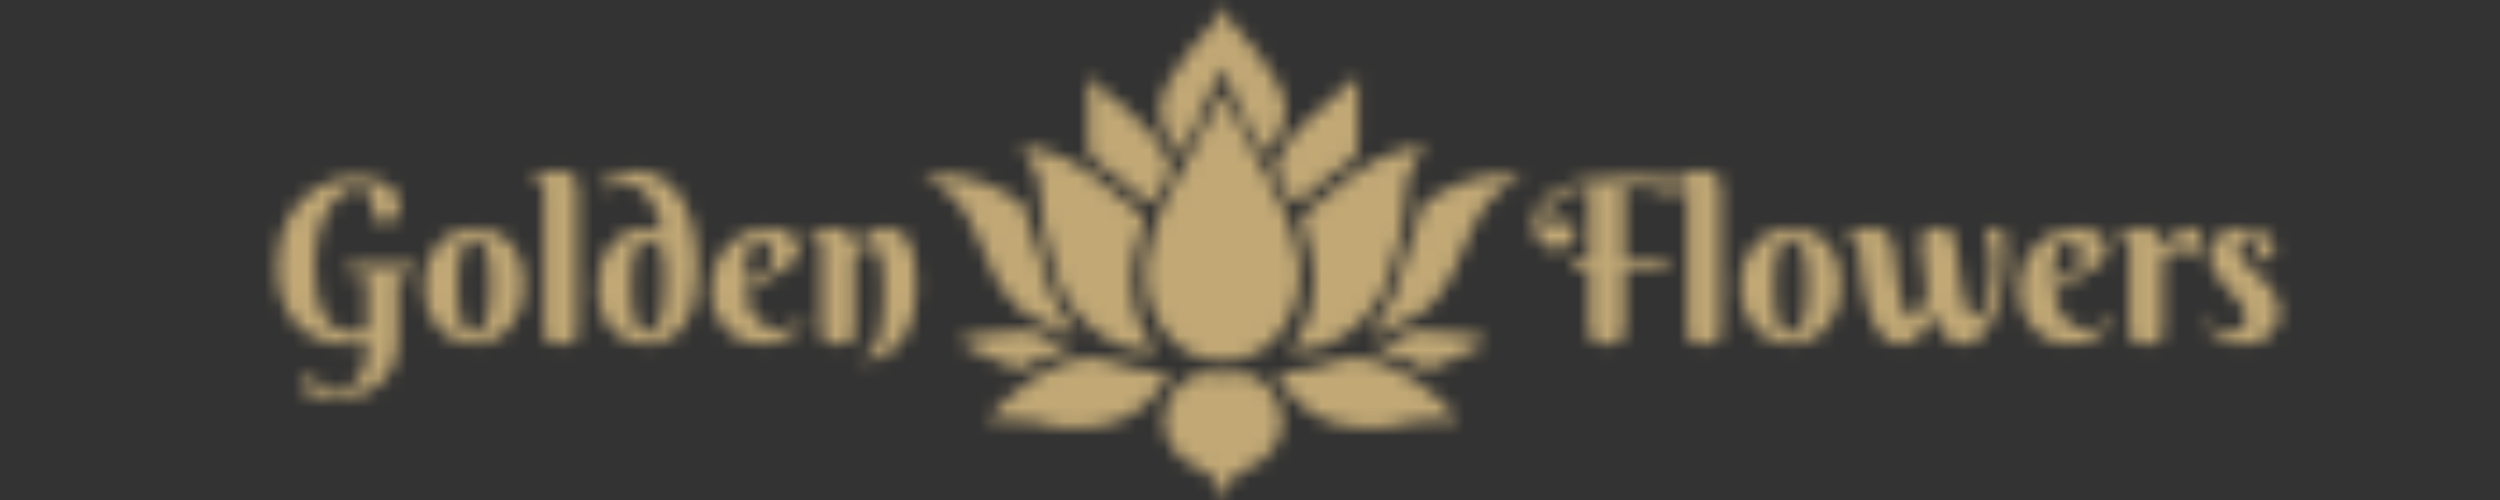 <svg width="175" height="35" viewBox="0 0 175 35" fill="none" xmlns="http://www.w3.org/2000/svg">
<rect x="0" y="0" width="175" height="35" fill="#333333" stroke="none"/>
<mask id="mask0_566_635" style="mask-type:alpha" maskUnits="userSpaceOnUse" x="19" y="0" width="141" height="36">
<path d="M92.532 24.25C93.289 23.992 93.975 23.578 94.603 23.077C95.788 22.147 96.66 20.974 97.16 19.543C97.488 18.613 97.717 17.654 97.959 16.696C98.216 15.709 98.316 14.693 98.374 13.663C98.402 13.176 98.488 12.704 98.588 12.232C98.688 11.803 99.759 10.2 99.759 10.2C99.759 10.2 98.117 10.3 96.217 11.273C95.617 11.631 95.032 12.017 94.46 12.403C93.875 12.818 91.947 14.349 91.59 14.721C91.133 15.208 91.047 15.194 91.261 15.852C91.49 16.538 91.704 17.254 91.832 17.969C92.061 19.228 92.032 20.487 91.732 21.732C91.261 23.349 90.476 24.221 90.219 24.651C90.176 24.736 91.975 24.436 92.532 24.25Z" fill="#FFD57F"/>
<path d="M93.275 25.337C92.818 25.48 92.39 25.681 91.918 25.767C91.204 25.91 90.462 25.995 89.748 26.11C89.448 26.153 89.376 26.282 89.547 26.539C89.719 26.797 89.905 27.054 90.076 27.312C90.376 27.712 91.647 28.886 91.99 29.043C92.475 29.272 92.975 29.501 93.504 29.658C93.989 29.801 94.489 29.873 94.989 29.916C95.532 29.973 96.089 29.987 96.646 29.959C97.031 29.944 97.403 29.844 97.774 29.773C98.202 29.687 98.617 29.544 99.045 29.472C99.716 29.343 102.059 29.444 102.059 29.444C102.059 29.444 100.345 26.811 96.56 25.337C94.66 24.779 93.489 25.28 93.275 25.337Z" fill="#FFD57F"/>
<path d="M99.588 14.321C101.002 13.234 102.601 12.547 104.358 12.275C105.044 12.175 106.643 12.118 106.7 12.161C106.5 12.247 105.358 12.69 103.93 14.464C103.487 15.037 103.215 15.695 102.916 16.339C101.93 18.456 101.602 19.944 99.931 21.59C99.388 22.119 95.874 23.607 95.874 23.607C95.874 23.607 97.517 20.988 97.603 20.617" fill="#FFD57F"/>
<path d="M95.046 5.294C94.289 6.267 92.504 7.168 90.347 9.643C90.147 9.901 89.976 10.187 89.833 10.473C89.633 10.845 89.448 11.232 89.291 11.632C89.248 11.747 89.248 11.933 89.319 12.047C89.619 12.648 89.948 13.235 90.276 13.821C90.447 14.107 90.747 14.179 91.019 14.021C91.147 13.936 91.276 13.835 91.404 13.735C91.904 13.32 92.39 12.877 92.904 12.476C93.404 12.09 93.932 11.718 94.446 11.346C94.732 11.131 94.975 10.902 95.003 10.516C95.018 10.23 95.046 9.944 95.046 9.672C95.046 8.799 94.96 6.038 95.046 5.294Z" fill="#FFD57F"/>
<path d="M98.217 23.479C97.588 23.822 96.96 24.18 96.317 24.537C96.403 24.566 98.716 25.024 99.759 25.811C99.845 25.868 100.002 25.882 100.088 25.854L100.645 25.553C100.916 25.424 101.216 25.324 101.487 25.21C102.03 24.966 102.573 24.738 103.101 24.48C103.358 24.351 103.601 24.18 103.829 24.022C103.972 23.922 103.944 23.779 103.801 23.693C103.729 23.65 103.629 23.607 103.544 23.593C103.13 23.521 102.701 23.421 102.273 23.378C101.33 23.278 100.402 23.192 99.459 23.135C99.216 23.121 98.959 23.221 98.716 23.278C98.545 23.321 98.388 23.407 98.217 23.479Z" fill="#FFD57F"/>
<path d="M80.993 24.679C80.75 24.264 79.95 23.391 79.479 21.76C79.179 20.515 79.15 19.256 79.379 17.997C79.507 17.282 79.721 16.581 79.95 15.88C80.164 15.207 80.079 15.222 79.621 14.75C79.264 14.378 77.336 12.832 76.751 12.432C76.18 12.031 75.594 11.659 74.994 11.302C73.08 10.329 71.452 10.229 71.452 10.229C71.452 10.229 72.538 11.817 72.623 12.26C72.723 12.732 72.809 13.204 72.838 13.691C72.895 14.707 72.995 15.723 73.252 16.724C73.509 17.683 73.737 18.641 74.052 19.571C74.551 20.988 75.422 22.161 76.608 23.105C77.236 23.606 77.922 24.021 78.679 24.278C79.222 24.436 81.021 24.736 80.993 24.679Z" fill="#FFD57F"/>
<path d="M74.651 25.337C70.867 26.811 69.153 29.444 69.153 29.444C69.153 29.444 71.495 29.343 72.166 29.472C72.595 29.558 73.009 29.687 73.438 29.773C73.809 29.858 74.195 29.944 74.566 29.959C75.109 29.987 75.665 29.973 76.222 29.916C76.722 29.873 77.222 29.787 77.708 29.658C78.222 29.501 78.722 29.272 79.222 29.043C79.564 28.886 80.836 27.712 81.135 27.312C81.321 27.054 81.507 26.811 81.664 26.539C81.821 26.282 81.764 26.153 81.464 26.11C80.736 25.995 80.007 25.91 79.293 25.767C78.836 25.666 78.393 25.466 77.936 25.337C77.722 25.28 76.537 24.779 74.651 25.337Z" fill="#FFD57F"/>
<path d="M71.624 14.321C70.21 13.234 68.61 12.547 66.853 12.275C66.168 12.175 64.568 12.118 64.511 12.161C64.711 12.247 65.854 12.69 67.282 14.464C67.725 15.037 67.996 15.695 68.296 16.339C69.281 18.456 69.61 19.944 71.281 21.59C71.823 22.119 75.337 23.607 75.337 23.607C75.337 23.607 73.709 20.988 73.609 20.617" fill="#FFD57F"/>
<path d="M76.165 9.686C76.165 9.972 76.194 10.258 76.208 10.53C76.237 10.916 76.48 11.145 76.765 11.36C77.279 11.732 77.808 12.089 78.308 12.49C78.822 12.89 79.307 13.334 79.807 13.749C79.936 13.849 80.05 13.949 80.193 14.035C80.464 14.207 80.764 14.121 80.936 13.835C81.264 13.248 81.592 12.662 81.892 12.061C81.95 11.946 81.964 11.76 81.921 11.646C81.764 11.245 81.578 10.859 81.378 10.487C81.221 10.201 81.05 9.915 80.864 9.657C78.707 7.182 76.922 6.281 76.165 5.308C76.251 6.037 76.165 8.799 76.165 9.686Z" fill="#FFD57F"/>
<path d="M72.98 23.479C73.609 23.822 74.237 24.18 74.88 24.537C74.794 24.566 72.48 25.024 71.438 25.811C71.352 25.868 71.195 25.882 71.109 25.854L70.552 25.553C70.281 25.424 69.981 25.324 69.71 25.21C69.167 24.966 68.624 24.738 68.096 24.48C67.839 24.351 67.596 24.18 67.368 24.022C67.225 23.922 67.253 23.779 67.396 23.693C67.468 23.65 67.567 23.607 67.653 23.593C68.067 23.521 68.496 23.421 68.924 23.378C69.867 23.278 70.795 23.192 71.738 23.135C71.981 23.121 72.238 23.221 72.48 23.278C72.666 23.321 72.823 23.407 72.98 23.479Z" fill="#FFD57F"/>
<path d="M85.605 25.253C85.291 25.253 84.891 25.224 84.577 25.167C83.549 24.995 82.663 24.523 81.963 23.75C81.392 23.121 80.978 22.406 80.664 21.619C80.264 20.603 80.092 19.544 80.249 18.457C80.35 17.813 80.492 17.155 80.664 16.525C80.992 15.366 81.406 14.222 82.02 13.192C82.52 12.362 85.562 6.61 85.591 6.567C85.605 6.61 88.662 12.362 89.162 13.192C89.776 14.236 90.204 15.366 90.518 16.525C90.69 17.155 90.847 17.799 90.932 18.457C91.09 19.544 90.918 20.603 90.518 21.619C90.204 22.406 89.79 23.121 89.219 23.75C88.519 24.537 87.633 25.01 86.605 25.167C86.305 25.224 85.919 25.253 85.605 25.253Z" fill="#FFD57F"/>
<path d="M82.82 10.616C82.349 10.702 81.221 9.285 81.207 7.669C81.192 5.351 84.906 1.731 85.234 1.259C85.606 0.701 85.62 0 85.62 0C85.62 0 85.591 0.701 85.963 1.259C86.291 1.746 90.004 5.351 89.99 7.669C89.976 9.271 88.847 10.688 88.376 10.616C88.276 10.502 86.248 6.882 85.591 4.736C85.606 4.736 82.921 10.502 82.82 10.616Z" fill="#FFD57F"/>
<path d="M85.605 26.21C85.22 26.21 84.763 26.182 84.391 26.11C84.291 26.096 84.177 26.082 84.077 26.11C83.02 26.425 82.235 27.083 81.792 28.099C81.106 29.673 81.592 31.104 82.806 32.148C83.006 32.32 83.763 32.749 83.92 32.806C84.391 32.978 84.777 33.264 85.105 33.65C85.234 33.808 85.605 34.995 85.62 35.01C85.634 35.01 85.991 33.822 86.134 33.65C86.448 33.264 86.833 32.978 87.319 32.806C87.476 32.749 88.233 32.32 88.433 32.148C89.647 31.118 90.133 29.673 89.447 28.099C89.004 27.083 88.219 26.425 87.162 26.11C87.062 26.082 86.948 26.082 86.848 26.11C86.448 26.182 85.977 26.21 85.605 26.21Z" fill="#FFD57F"/>
<path d="M28.931 19.215H27.846V23.757C27.846 24.458 27.731 25.07 27.5 25.59C27.269 26.117 26.945 26.552 26.528 26.898C26.116 27.249 25.626 27.509 25.059 27.68C24.491 27.855 23.873 27.943 23.205 27.943C22.949 27.943 22.703 27.919 22.467 27.873C22.231 27.832 22.022 27.772 21.841 27.695C21.661 27.618 21.515 27.525 21.404 27.416C21.299 27.313 21.246 27.197 21.246 27.068C21.246 26.975 21.259 26.88 21.284 26.782C21.309 26.689 21.347 26.604 21.397 26.527C21.447 26.449 21.507 26.385 21.578 26.333C21.653 26.287 21.736 26.264 21.826 26.264C21.887 26.264 21.937 26.292 21.977 26.349C22.017 26.405 22.06 26.475 22.105 26.558C22.15 26.64 22.203 26.73 22.263 26.828C22.324 26.932 22.399 27.024 22.489 27.107C22.58 27.189 22.69 27.259 22.821 27.316C22.951 27.373 23.115 27.401 23.311 27.401C23.697 27.401 24.039 27.329 24.335 27.184C24.632 27.04 24.878 26.836 25.074 26.573C25.275 26.315 25.425 26.003 25.526 25.637C25.631 25.276 25.684 24.876 25.684 24.438V23.966C25.473 24.012 25.26 24.046 25.044 24.066C24.833 24.092 24.594 24.105 24.328 24.105C23.645 24.105 23.004 23.999 22.407 23.788C21.809 23.571 21.286 23.238 20.839 22.79C20.397 22.341 20.048 21.768 19.792 21.072C19.536 20.376 19.408 19.545 19.408 18.581C19.408 17.91 19.478 17.291 19.619 16.724C19.759 16.157 19.955 15.646 20.206 15.192C20.458 14.733 20.754 14.331 21.096 13.985C21.442 13.639 21.816 13.351 22.218 13.119C22.625 12.886 23.052 12.711 23.499 12.592C23.951 12.474 24.408 12.415 24.87 12.415C25.307 12.415 25.714 12.458 26.091 12.546C26.468 12.629 26.794 12.752 27.07 12.917C27.352 13.077 27.573 13.278 27.733 13.521C27.894 13.758 27.974 14.029 27.974 14.333C27.974 14.473 27.949 14.62 27.899 14.774C27.854 14.924 27.786 15.063 27.696 15.192C27.605 15.316 27.49 15.419 27.349 15.502C27.214 15.579 27.055 15.618 26.875 15.618C26.659 15.618 26.498 15.556 26.392 15.432C26.292 15.303 26.214 15.146 26.159 14.96C26.108 14.774 26.071 14.57 26.046 14.349C26.021 14.127 25.978 13.923 25.918 13.738C25.857 13.552 25.764 13.397 25.639 13.273C25.518 13.144 25.34 13.08 25.104 13.08C24.928 13.08 24.73 13.124 24.509 13.211C24.288 13.299 24.064 13.438 23.838 13.629C23.612 13.815 23.389 14.055 23.168 14.349C22.951 14.638 22.758 14.986 22.587 15.393C22.422 15.801 22.286 16.27 22.18 16.801C22.08 17.328 22.03 17.921 22.03 18.581C22.03 19.313 22.075 19.94 22.165 20.461C22.256 20.977 22.374 21.41 22.52 21.761C22.67 22.106 22.841 22.382 23.032 22.589C23.228 22.79 23.429 22.942 23.635 23.045C23.841 23.148 24.044 23.215 24.245 23.246C24.451 23.272 24.639 23.285 24.81 23.285C24.986 23.285 25.147 23.272 25.292 23.246C25.438 23.215 25.569 23.174 25.684 23.122V19.215H24.358V18.527H28.931V19.215Z" fill="black"/>
<path d="M29.692 20.02C29.692 19.344 29.788 18.754 29.979 18.248C30.17 17.738 30.423 17.312 30.74 16.972C31.061 16.631 31.433 16.376 31.855 16.206C32.277 16.035 32.719 15.95 33.181 15.95C33.643 15.95 34.085 16.03 34.507 16.19C34.929 16.345 35.298 16.585 35.614 16.91C35.936 17.235 36.192 17.647 36.383 18.148C36.574 18.643 36.669 19.231 36.669 19.912C36.669 20.587 36.574 21.186 36.383 21.707C36.192 22.227 35.936 22.666 35.614 23.022C35.298 23.378 34.929 23.648 34.507 23.834C34.085 24.015 33.643 24.105 33.181 24.105C32.719 24.105 32.277 24.02 31.855 23.85C31.433 23.674 31.061 23.416 30.74 23.076C30.423 22.736 30.17 22.31 29.979 21.799C29.788 21.289 29.692 20.696 29.692 20.02ZM34.326 19.943C34.326 19.53 34.311 19.133 34.281 18.751C34.256 18.364 34.203 18.021 34.123 17.722C34.042 17.423 33.927 17.186 33.776 17.01C33.625 16.83 33.427 16.739 33.181 16.739C32.935 16.739 32.736 16.835 32.586 17.026C32.435 17.211 32.319 17.459 32.239 17.768C32.159 18.073 32.106 18.421 32.081 18.813C32.056 19.205 32.043 19.607 32.043 20.02C32.043 20.433 32.056 20.837 32.081 21.235C32.106 21.627 32.159 21.977 32.239 22.287C32.319 22.596 32.435 22.846 32.586 23.037C32.736 23.223 32.935 23.316 33.181 23.316C33.427 23.316 33.625 23.218 33.776 23.022C33.927 22.826 34.042 22.568 34.123 22.248C34.203 21.928 34.256 21.567 34.281 21.165C34.311 20.763 34.326 20.355 34.326 19.943Z" fill="black"/>
<path d="M40.414 23.3C40.414 23.367 40.401 23.447 40.376 23.54C40.356 23.633 40.303 23.721 40.218 23.803C40.138 23.886 40.017 23.955 39.856 24.012C39.701 24.074 39.49 24.105 39.224 24.105C38.957 24.105 38.749 24.072 38.598 24.004C38.447 23.943 38.334 23.868 38.259 23.78C38.189 23.692 38.144 23.602 38.123 23.509C38.108 23.416 38.101 23.342 38.101 23.285V13.304C38.101 13.155 38.066 13.026 37.995 12.917C37.93 12.804 37.817 12.747 37.656 12.747C37.571 12.747 37.496 12.763 37.43 12.794C37.37 12.819 37.305 12.861 37.234 12.917L37.084 12.732C37.199 12.634 37.327 12.538 37.468 12.445C37.609 12.348 37.762 12.262 37.928 12.19C38.098 12.118 38.279 12.059 38.47 12.012C38.661 11.966 38.862 11.943 39.073 11.943C39.399 11.943 39.653 11.989 39.834 12.082C40.015 12.169 40.148 12.28 40.233 12.415C40.319 12.543 40.369 12.683 40.384 12.832C40.404 12.977 40.414 13.106 40.414 13.219V23.3Z" fill="black"/>
<path d="M46.502 19.78C46.502 19.723 46.502 19.61 46.502 19.44C46.502 19.264 46.497 19.066 46.487 18.844C46.477 18.617 46.459 18.377 46.434 18.124C46.409 17.872 46.369 17.637 46.313 17.42C46.193 17.26 46.057 17.119 45.907 16.995C45.761 16.866 45.573 16.801 45.342 16.801C44.95 16.801 44.661 17.064 44.475 17.59C44.294 18.117 44.204 18.932 44.204 20.035C44.204 20.52 44.224 20.964 44.264 21.366C44.309 21.768 44.375 22.114 44.46 22.403C44.55 22.692 44.663 22.916 44.799 23.076C44.94 23.236 45.105 23.316 45.296 23.316C46.1 23.316 46.502 22.137 46.502 19.78ZM46.411 16.376C46.316 15.86 46.183 15.38 46.012 14.937C45.841 14.488 45.635 14.101 45.394 13.776C45.158 13.451 44.887 13.196 44.581 13.01C44.279 12.825 43.953 12.732 43.601 12.732C43.4 12.732 43.217 12.758 43.051 12.809C42.89 12.861 42.75 12.923 42.629 12.995C42.509 13.062 42.408 13.129 42.328 13.196C42.252 13.258 42.197 13.304 42.162 13.335L41.966 13.064C42.087 12.905 42.232 12.755 42.403 12.616C42.579 12.476 42.77 12.358 42.976 12.26C43.182 12.162 43.398 12.084 43.624 12.028C43.855 11.971 44.083 11.943 44.309 11.943C45.053 11.943 45.706 12.11 46.268 12.445C46.831 12.776 47.3 13.245 47.677 13.854C48.054 14.462 48.338 15.197 48.529 16.059C48.719 16.92 48.815 17.877 48.815 18.929C48.815 19.78 48.73 20.528 48.559 21.173C48.393 21.817 48.154 22.359 47.843 22.797C47.532 23.231 47.152 23.558 46.705 23.78C46.263 23.997 45.764 24.105 45.206 24.105C44.819 24.105 44.425 24.035 44.023 23.896C43.626 23.752 43.264 23.52 42.938 23.2C42.617 22.88 42.353 22.462 42.147 21.946C41.941 21.425 41.838 20.788 41.838 20.035C41.838 19.386 41.926 18.808 42.102 18.302C42.283 17.797 42.524 17.371 42.825 17.026C43.126 16.675 43.475 16.409 43.872 16.229C44.269 16.043 44.689 15.95 45.131 15.95C45.301 15.95 45.455 15.966 45.59 15.997C45.726 16.023 45.844 16.056 45.944 16.097C46.045 16.139 46.133 16.185 46.208 16.237C46.283 16.283 46.351 16.329 46.411 16.376Z" fill="black"/>
<path d="M52.206 20.43C52.206 20.595 52.228 20.776 52.273 20.972C52.324 21.162 52.394 21.356 52.484 21.552C52.575 21.748 52.685 21.936 52.816 22.117C52.951 22.292 53.105 22.449 53.275 22.589C53.451 22.728 53.645 22.839 53.855 22.921C54.066 23.004 54.298 23.045 54.549 23.045C54.724 23.045 54.888 23.024 55.038 22.983C55.189 22.942 55.33 22.885 55.46 22.813C55.591 22.741 55.717 22.658 55.837 22.565C55.958 22.467 56.078 22.364 56.199 22.256L56.387 22.442C56.272 22.602 56.123 22.777 55.943 22.968C55.762 23.159 55.543 23.339 55.287 23.509C55.031 23.674 54.732 23.814 54.391 23.927C54.049 24.035 53.66 24.09 53.223 24.09C52.786 24.09 52.359 24.01 51.942 23.85C51.53 23.685 51.163 23.44 50.842 23.115C50.52 22.79 50.262 22.385 50.066 21.9C49.875 21.415 49.779 20.848 49.779 20.198C49.779 19.729 49.837 19.298 49.953 18.906C50.068 18.514 50.224 18.16 50.42 17.846C50.621 17.531 50.852 17.255 51.113 17.018C51.379 16.781 51.658 16.585 51.949 16.43C52.241 16.27 52.537 16.151 52.838 16.074C53.145 15.992 53.439 15.95 53.72 15.95C54.092 15.95 54.416 15.992 54.692 16.074C54.968 16.157 55.197 16.267 55.377 16.407C55.563 16.546 55.702 16.709 55.792 16.894C55.882 17.075 55.928 17.266 55.928 17.467C55.928 17.709 55.86 17.928 55.724 18.124C55.589 18.315 55.408 18.483 55.182 18.627L52.206 20.43ZM53.72 18.859C53.785 18.818 53.838 18.779 53.878 18.743C53.923 18.702 53.959 18.656 53.984 18.604C54.009 18.547 54.026 18.48 54.036 18.403C54.051 18.32 54.059 18.22 54.059 18.101C54.059 17.972 54.044 17.83 54.014 17.676C53.989 17.516 53.944 17.366 53.878 17.227C53.813 17.088 53.73 16.972 53.63 16.879C53.529 16.786 53.408 16.739 53.268 16.739C53.087 16.739 52.931 16.796 52.801 16.91C52.675 17.018 52.57 17.16 52.484 17.335C52.404 17.511 52.339 17.712 52.288 17.939C52.243 18.16 52.208 18.385 52.183 18.612C52.158 18.839 52.143 19.058 52.138 19.269C52.133 19.476 52.13 19.651 52.13 19.796L53.72 18.859Z" fill="black"/>
<path d="M61.835 20.128C61.835 19.478 61.804 18.96 61.744 18.573C61.689 18.181 61.614 17.884 61.518 17.683C61.423 17.477 61.317 17.343 61.202 17.281C61.086 17.214 60.968 17.18 60.848 17.18C60.702 17.18 60.571 17.222 60.456 17.304C60.345 17.382 60.247 17.472 60.162 17.575C60.082 17.678 60.011 17.781 59.951 17.884C59.896 17.988 59.848 18.065 59.808 18.117V23.285C59.808 23.352 59.798 23.434 59.778 23.532C59.758 23.625 59.707 23.716 59.627 23.803C59.552 23.886 59.436 23.955 59.28 24.012C59.13 24.074 58.921 24.105 58.655 24.105C58.389 24.105 58.178 24.072 58.022 24.004C57.871 23.943 57.756 23.868 57.675 23.78C57.595 23.692 57.545 23.602 57.525 23.509C57.505 23.416 57.495 23.342 57.495 23.285V17.312C57.495 17.162 57.459 17.034 57.389 16.925C57.324 16.812 57.211 16.755 57.05 16.755C56.965 16.755 56.892 16.77 56.832 16.801C56.771 16.832 56.706 16.876 56.636 16.933L56.478 16.739C56.593 16.642 56.721 16.546 56.862 16.453C57.008 16.355 57.163 16.27 57.329 16.198C57.495 16.126 57.673 16.066 57.864 16.02C58.055 15.973 58.256 15.95 58.467 15.95C58.793 15.95 59.047 16.007 59.228 16.12C59.408 16.229 59.542 16.36 59.627 16.515C59.712 16.67 59.763 16.832 59.778 17.003C59.798 17.168 59.808 17.307 59.808 17.42C59.994 17.147 60.205 16.902 60.441 16.685C60.536 16.593 60.642 16.502 60.757 16.415C60.878 16.327 61.003 16.25 61.134 16.182C61.27 16.11 61.41 16.053 61.556 16.012C61.706 15.971 61.86 15.95 62.015 15.95C62.357 15.95 62.658 16.017 62.92 16.151C63.186 16.286 63.409 16.51 63.59 16.825C63.771 17.139 63.909 17.557 64.004 18.078C64.1 18.594 64.148 19.236 64.148 20.004C64.148 20.752 64.082 21.402 63.952 21.954C63.821 22.506 63.65 22.975 63.439 23.362C63.228 23.749 62.99 24.064 62.724 24.306C62.457 24.554 62.189 24.747 61.917 24.887C61.646 25.026 61.385 25.121 61.134 25.173C60.888 25.23 60.674 25.26 60.493 25.266L60.411 24.948C60.561 24.912 60.699 24.855 60.825 24.778C60.956 24.701 61.074 24.587 61.179 24.438C61.285 24.288 61.377 24.1 61.458 23.873C61.538 23.641 61.606 23.352 61.661 23.006C61.722 22.661 61.764 22.253 61.789 21.784C61.819 21.309 61.835 20.758 61.835 20.128Z" fill="black"/>
<path d="M116.683 18.658H113.707V22.968C113.707 23.365 113.604 23.654 113.398 23.834C113.197 24.015 112.888 24.105 112.471 24.105C112.049 24.105 111.738 24.015 111.537 23.834C111.336 23.654 111.235 23.365 111.235 22.968V18.658H110.06V17.977H111.235V13.111C111.075 13.126 110.889 13.157 110.678 13.204C110.472 13.245 110.258 13.307 110.037 13.389C109.821 13.467 109.608 13.559 109.397 13.668C109.186 13.776 108.998 13.902 108.832 14.047C108.666 14.191 108.53 14.354 108.425 14.534C108.325 14.71 108.274 14.9 108.274 15.107C108.274 15.272 108.294 15.403 108.335 15.501C108.38 15.599 108.43 15.674 108.485 15.726C108.54 15.772 108.596 15.803 108.651 15.819C108.711 15.829 108.754 15.834 108.779 15.834C108.905 15.834 109.008 15.813 109.088 15.772C109.168 15.726 109.241 15.679 109.307 15.633C109.372 15.581 109.432 15.535 109.487 15.494C109.548 15.447 109.615 15.424 109.691 15.424C109.751 15.424 109.814 15.44 109.879 15.47C109.949 15.496 110.012 15.54 110.067 15.602C110.128 15.664 110.178 15.746 110.218 15.85C110.258 15.947 110.278 16.069 110.278 16.213C110.278 16.419 110.238 16.6 110.158 16.755C110.083 16.904 109.982 17.028 109.857 17.126C109.736 17.224 109.595 17.299 109.435 17.351C109.279 17.397 109.123 17.42 108.967 17.42C108.726 17.42 108.508 17.379 108.312 17.296C108.121 17.209 107.958 17.09 107.822 16.94C107.687 16.791 107.584 16.618 107.513 16.422C107.443 16.221 107.408 16.004 107.408 15.772C107.408 15.169 107.569 14.655 107.89 14.232C108.217 13.81 108.661 13.464 109.224 13.196C109.786 12.922 110.442 12.724 111.19 12.6C111.939 12.476 112.74 12.414 113.594 12.414C113.94 12.414 114.302 12.419 114.679 12.43C115.055 12.435 115.409 12.445 115.741 12.461C116.078 12.476 116.374 12.494 116.63 12.515C116.886 12.536 117.067 12.559 117.173 12.585C117.273 12.61 117.353 12.639 117.414 12.67C117.474 12.701 117.519 12.737 117.549 12.778C117.579 12.819 117.599 12.868 117.61 12.925C117.62 12.977 117.625 13.038 117.625 13.111C117.625 13.173 117.617 13.242 117.602 13.32C117.587 13.392 117.564 13.461 117.534 13.528C117.504 13.59 117.466 13.645 117.421 13.691C117.376 13.737 117.321 13.761 117.255 13.761C117.215 13.761 117.17 13.742 117.12 13.706C117.075 13.67 117.007 13.624 116.916 13.567C116.831 13.51 116.713 13.451 116.562 13.389C116.417 13.327 116.218 13.268 115.967 13.211C115.721 13.155 115.412 13.108 115.04 13.072C114.674 13.036 114.229 13.018 113.707 13.018V17.977H116.683V18.658Z" fill="black"/>
<path d="M120.442 23.3C120.442 23.367 120.43 23.447 120.405 23.54C120.385 23.633 120.332 23.721 120.247 23.803C120.166 23.886 120.046 23.955 119.885 24.012C119.729 24.074 119.518 24.105 119.252 24.105C118.986 24.105 118.777 24.071 118.627 24.004C118.476 23.942 118.363 23.868 118.288 23.78C118.217 23.692 118.172 23.602 118.152 23.509C118.137 23.416 118.129 23.341 118.129 23.285V13.304C118.129 13.155 118.094 13.026 118.024 12.917C117.959 12.804 117.846 12.747 117.685 12.747C117.599 12.747 117.524 12.762 117.459 12.793C117.399 12.819 117.333 12.861 117.263 12.917L117.112 12.732C117.228 12.633 117.356 12.538 117.497 12.445C117.637 12.347 117.79 12.262 117.956 12.19C118.127 12.118 118.308 12.058 118.499 12.012C118.689 11.966 118.89 11.942 119.101 11.942C119.428 11.942 119.682 11.989 119.862 12.082C120.043 12.169 120.176 12.28 120.262 12.414C120.347 12.543 120.397 12.683 120.412 12.832C120.432 12.977 120.442 13.105 120.442 13.219V23.3Z" fill="black"/>
<path d="M121.867 20.02C121.867 19.344 121.962 18.753 122.153 18.248C122.344 17.737 122.597 17.312 122.914 16.971C123.235 16.631 123.607 16.376 124.029 16.205C124.451 16.035 124.893 15.95 125.355 15.95C125.817 15.95 126.259 16.03 126.681 16.19C127.103 16.345 127.472 16.584 127.789 16.91C128.11 17.235 128.366 17.647 128.557 18.147C128.748 18.643 128.843 19.231 128.843 19.911C128.843 20.587 128.748 21.186 128.557 21.706C128.366 22.227 128.11 22.666 127.789 23.022C127.472 23.378 127.103 23.648 126.681 23.834C126.259 24.015 125.817 24.105 125.355 24.105C124.893 24.105 124.451 24.02 124.029 23.849C123.607 23.674 123.235 23.416 122.914 23.076C122.597 22.735 122.344 22.31 122.153 21.799C121.962 21.289 121.867 20.695 121.867 20.02ZM126.5 19.942C126.5 19.53 126.485 19.133 126.455 18.751C126.43 18.364 126.377 18.021 126.297 17.722C126.216 17.423 126.101 17.186 125.95 17.01C125.8 16.83 125.601 16.739 125.355 16.739C125.109 16.739 124.91 16.835 124.76 17.026C124.609 17.211 124.494 17.459 124.413 17.768C124.333 18.073 124.28 18.421 124.255 18.813C124.23 19.205 124.217 19.607 124.217 20.02C124.217 20.432 124.23 20.837 124.255 21.235C124.28 21.627 124.333 21.977 124.413 22.287C124.494 22.596 124.609 22.846 124.76 23.037C124.91 23.223 125.109 23.316 125.355 23.316C125.601 23.316 125.8 23.218 125.95 23.022C126.101 22.826 126.216 22.568 126.297 22.248C126.377 21.928 126.43 21.567 126.455 21.165C126.485 20.762 126.5 20.355 126.5 19.942Z" fill="black"/>
<path d="M139.437 18.403C139.437 18.062 139.414 17.781 139.369 17.559C139.324 17.338 139.274 17.154 139.218 17.01C139.168 16.86 139.121 16.739 139.075 16.646C139.03 16.548 139.008 16.458 139.008 16.376C139.008 16.298 139.038 16.234 139.098 16.182C139.158 16.131 139.229 16.087 139.309 16.051C139.394 16.015 139.48 15.989 139.565 15.973C139.655 15.958 139.728 15.95 139.784 15.95C139.929 15.95 140.035 15.971 140.1 16.012C140.165 16.053 140.218 16.133 140.258 16.252C140.303 16.401 140.334 16.6 140.349 16.848C140.369 17.09 140.379 17.351 140.379 17.629C140.379 18.026 140.356 18.462 140.311 18.937C140.266 19.411 140.193 19.888 140.092 20.368C139.997 20.848 139.871 21.312 139.716 21.761C139.565 22.209 139.382 22.609 139.166 22.96C138.95 23.305 138.701 23.584 138.42 23.795C138.139 24.002 137.82 24.105 137.463 24.105C137.182 24.105 136.928 24.048 136.702 23.935C136.481 23.816 136.283 23.656 136.107 23.455C135.931 23.254 135.775 23.019 135.64 22.751C135.509 22.477 135.393 22.186 135.293 21.877C135.177 22.191 135.044 22.485 134.894 22.759C134.743 23.027 134.575 23.262 134.389 23.463C134.208 23.664 134.007 23.821 133.786 23.935C133.565 24.048 133.326 24.105 133.07 24.105C132.754 24.105 132.473 24.035 132.226 23.896C131.985 23.752 131.772 23.558 131.586 23.316C131.4 23.068 131.239 22.782 131.104 22.457C130.968 22.132 130.85 21.789 130.75 21.428C130.654 21.067 130.574 20.695 130.509 20.314C130.443 19.932 130.388 19.563 130.343 19.207C130.298 18.852 130.26 18.519 130.23 18.209C130.2 17.9 130.17 17.632 130.139 17.405C130.104 17.198 130.051 17.038 129.981 16.925C129.916 16.811 129.803 16.755 129.642 16.755C129.557 16.755 129.484 16.77 129.424 16.801C129.363 16.832 129.298 16.876 129.228 16.933L129.07 16.739C129.185 16.641 129.313 16.546 129.454 16.453C129.599 16.355 129.755 16.27 129.921 16.198C130.087 16.125 130.265 16.066 130.456 16.02C130.647 15.973 130.848 15.95 131.059 15.95C131.36 15.95 131.604 16.004 131.789 16.113C131.975 16.216 132.121 16.347 132.226 16.507C132.337 16.662 132.415 16.83 132.46 17.01C132.505 17.191 132.538 17.353 132.558 17.497C132.648 18.276 132.736 18.962 132.822 19.555C132.912 20.149 133.008 20.646 133.108 21.049C133.208 21.446 133.316 21.748 133.432 21.954C133.553 22.155 133.693 22.256 133.854 22.256C133.959 22.256 134.062 22.209 134.163 22.116C134.263 22.024 134.359 21.895 134.449 21.73C134.54 21.565 134.625 21.366 134.705 21.134C134.786 20.897 134.856 20.636 134.916 20.352C134.866 20.069 134.823 19.788 134.788 19.509C134.753 19.231 134.72 18.965 134.69 18.712C134.665 18.454 134.64 18.215 134.615 17.993C134.59 17.771 134.562 17.575 134.532 17.405C134.457 16.92 134.499 16.556 134.66 16.314C134.826 16.071 135.155 15.95 135.647 15.95C135.863 15.95 136.044 15.971 136.19 16.012C136.34 16.048 136.463 16.12 136.559 16.229C136.659 16.332 136.74 16.476 136.8 16.662C136.86 16.842 136.908 17.075 136.943 17.358C137.038 18.132 137.131 18.823 137.222 19.432C137.312 20.04 137.408 20.554 137.508 20.971C137.609 21.389 137.717 21.709 137.832 21.931C137.953 22.147 138.093 22.256 138.254 22.256C138.425 22.256 138.583 22.147 138.729 21.931C138.874 21.714 139 21.428 139.105 21.072C139.211 20.716 139.291 20.306 139.347 19.842C139.407 19.378 139.437 18.898 139.437 18.403Z" fill="black"/>
<path d="M143.792 20.43C143.792 20.595 143.815 20.775 143.86 20.971C143.91 21.162 143.98 21.356 144.071 21.552C144.161 21.748 144.272 21.936 144.402 22.116C144.538 22.292 144.691 22.449 144.862 22.588C145.038 22.728 145.231 22.839 145.442 22.921C145.653 23.004 145.884 23.045 146.135 23.045C146.311 23.045 146.474 23.024 146.625 22.983C146.776 22.942 146.916 22.885 147.047 22.813C147.177 22.741 147.303 22.658 147.424 22.565C147.544 22.467 147.665 22.364 147.785 22.256L147.974 22.441C147.858 22.601 147.71 22.777 147.529 22.968C147.348 23.158 147.13 23.339 146.874 23.509C146.617 23.674 146.318 23.813 145.977 23.927C145.635 24.035 145.246 24.089 144.809 24.089C144.372 24.089 143.945 24.009 143.528 23.849C143.116 23.684 142.75 23.439 142.428 23.114C142.107 22.79 141.848 22.385 141.652 21.9C141.461 21.415 141.366 20.848 141.366 20.198C141.366 19.728 141.424 19.298 141.539 18.906C141.655 18.514 141.81 18.16 142.006 17.846C142.207 17.531 142.438 17.255 142.699 17.018C142.966 16.781 143.244 16.584 143.536 16.43C143.827 16.27 144.123 16.151 144.425 16.074C144.731 15.991 145.025 15.95 145.306 15.95C145.678 15.95 146.002 15.991 146.278 16.074C146.555 16.156 146.783 16.267 146.964 16.407C147.15 16.546 147.288 16.708 147.378 16.894C147.469 17.075 147.514 17.265 147.514 17.467C147.514 17.709 147.446 17.928 147.311 18.124C147.175 18.315 146.994 18.483 146.768 18.627L143.792 20.43ZM145.306 18.859C145.372 18.818 145.424 18.779 145.465 18.743C145.51 18.702 145.545 18.655 145.57 18.604C145.595 18.547 145.613 18.48 145.623 18.403C145.638 18.32 145.645 18.22 145.645 18.101C145.645 17.972 145.63 17.83 145.6 17.675C145.575 17.516 145.53 17.366 145.465 17.227C145.399 17.087 145.316 16.971 145.216 16.879C145.115 16.786 144.995 16.739 144.854 16.739C144.673 16.739 144.518 16.796 144.387 16.91C144.262 17.018 144.156 17.16 144.071 17.335C143.99 17.51 143.925 17.712 143.875 17.939C143.83 18.16 143.794 18.385 143.769 18.612C143.744 18.839 143.729 19.058 143.724 19.269C143.719 19.476 143.717 19.651 143.717 19.795L145.306 18.859Z" fill="black"/>
<path d="M151.394 17.583C151.585 17.284 151.789 17.013 152.005 16.77C152.095 16.667 152.193 16.567 152.298 16.468C152.404 16.37 152.512 16.283 152.622 16.205C152.738 16.128 152.856 16.066 152.976 16.02C153.097 15.973 153.218 15.95 153.338 15.95C153.594 15.95 153.795 16.03 153.941 16.19C154.087 16.345 154.159 16.564 154.159 16.848C154.159 17.023 154.144 17.193 154.114 17.358C154.089 17.518 154.036 17.714 153.956 17.946H153.745C153.715 17.786 153.645 17.655 153.534 17.552C153.424 17.443 153.263 17.389 153.052 17.389C152.896 17.389 152.743 17.42 152.592 17.482C152.442 17.539 152.293 17.611 152.148 17.699C152.007 17.786 151.871 17.882 151.741 17.985C151.615 18.088 151.5 18.186 151.394 18.279V23.3C151.394 23.367 151.384 23.447 151.364 23.54C151.344 23.633 151.294 23.721 151.213 23.803C151.138 23.886 151.023 23.955 150.867 24.012C150.716 24.074 150.508 24.105 150.241 24.105C149.975 24.105 149.764 24.071 149.609 24.004C149.458 23.942 149.342 23.868 149.262 23.78C149.182 23.692 149.131 23.602 149.111 23.509C149.091 23.416 149.081 23.341 149.081 23.285V17.312C149.081 17.162 149.046 17.033 148.976 16.925C148.91 16.811 148.797 16.755 148.637 16.755C148.551 16.755 148.478 16.77 148.418 16.801C148.358 16.832 148.293 16.876 148.222 16.933L148.064 16.739C148.18 16.641 148.308 16.546 148.448 16.453C148.594 16.355 148.75 16.27 148.915 16.198C149.081 16.125 149.259 16.066 149.45 16.02C149.641 15.973 149.842 15.95 150.053 15.95C150.269 15.95 150.452 15.981 150.603 16.043C150.759 16.1 150.884 16.177 150.98 16.275C151.08 16.368 151.158 16.474 151.213 16.592C151.269 16.711 151.309 16.832 151.334 16.956C151.364 17.075 151.382 17.191 151.387 17.304C151.392 17.412 151.394 17.505 151.394 17.583Z" fill="black"/>
<path d="M157.542 16.569C157.427 16.569 157.316 16.584 157.211 16.616C157.11 16.646 157.02 16.698 156.94 16.77C156.859 16.837 156.796 16.925 156.751 17.033C156.706 17.137 156.683 17.26 156.683 17.405C156.683 17.606 156.754 17.807 156.894 18.008C157.04 18.204 157.218 18.41 157.429 18.627C157.645 18.839 157.876 19.06 158.123 19.293C158.374 19.519 158.605 19.762 158.816 20.02C159.032 20.273 159.21 20.543 159.351 20.832C159.496 21.121 159.569 21.43 159.569 21.761C159.569 22.132 159.506 22.462 159.381 22.751C159.26 23.04 159.084 23.285 158.853 23.486C158.627 23.687 158.351 23.842 158.025 23.95C157.703 24.053 157.344 24.105 156.947 24.105C156.601 24.105 156.287 24.056 156.005 23.958C155.724 23.855 155.473 23.731 155.252 23.587C155.036 23.437 154.85 23.28 154.694 23.114C154.539 22.95 154.418 22.8 154.333 22.666L154.596 22.472C154.662 22.55 154.745 22.635 154.845 22.728C154.945 22.815 155.056 22.898 155.177 22.975C155.302 23.053 155.435 23.117 155.576 23.169C155.717 23.215 155.86 23.238 156.005 23.238C156.367 23.238 156.663 23.151 156.894 22.975C157.125 22.795 157.241 22.529 157.241 22.178C157.241 21.982 157.178 21.781 157.053 21.575C156.927 21.363 156.769 21.147 156.578 20.925C156.387 20.703 156.181 20.474 155.96 20.236C155.739 19.999 155.533 19.754 155.342 19.501C155.151 19.249 154.993 18.988 154.868 18.72C154.742 18.452 154.679 18.173 154.679 17.884C154.679 17.559 154.742 17.276 154.868 17.033C154.998 16.791 155.169 16.59 155.38 16.43C155.596 16.27 155.84 16.151 156.111 16.074C156.387 15.991 156.671 15.95 156.962 15.95C157.299 15.95 157.605 15.981 157.881 16.043C158.158 16.105 158.394 16.2 158.59 16.329C158.791 16.453 158.944 16.61 159.049 16.801C159.16 16.992 159.215 17.214 159.215 17.467C159.215 17.663 159.152 17.833 159.027 17.977C158.901 18.122 158.725 18.194 158.499 18.194C158.283 18.194 158.118 18.147 158.002 18.055C157.891 17.957 157.836 17.825 157.836 17.66C157.836 17.552 157.861 17.467 157.912 17.405C157.967 17.343 158.027 17.294 158.092 17.258C158.158 17.216 158.215 17.183 158.266 17.157C158.321 17.126 158.349 17.087 158.349 17.041C158.349 16.897 158.273 16.783 158.123 16.701C157.972 16.613 157.778 16.569 157.542 16.569Z" fill="black"/>
</mask>
<g mask="url(#mask0_566_635)">
<rect x="-22.606" y="-1.726" width="218.506" height="71.774" transform="rotate(-7.518 -22.606 -1.726)" fill="url(#paint0_linear_566_635)"/>
<rect x="-22.606" y="-1.726" width="218.506" height="71.774" transform="rotate(-7.518 -22.606 -1.726)" fill="url(#paint1_linear_566_635)" style="mix-blend-mode:overlay"/>
<rect x="-22.606" y="-1.726" width="218.506" height="71.774" transform="rotate(-7.518 -22.606 -1.726)" fill="#C1A875" style="mix-blend-mode:color"/>
</g>
<defs>
<linearGradient id="paint0_linear_566_635" x1="-10.492" y1="43.165" x2="132.004" y2="-58.456" gradientUnits="userSpaceOnUse">
<stop stop-color="#576265"/>
<stop offset="0.172" stop-color="#9EA1A1"/>
<stop offset="0.457" stop-color="#C7CACA"/>
<stop offset="0.554" stop-color="#576265"/>
<stop offset="0.776" stop-color="#C3C5C6"/>
<stop offset="0.925" stop-color="#757A7B"/>
<stop offset="1" stop-color="#B6BABB"/>
</linearGradient>
<linearGradient id="paint1_linear_566_635" x1="64.62" y1="34.162" x2="59.311" y2="-8.016" gradientUnits="userSpaceOnUse">
<stop stop-color="white" stop-opacity="0"/>
<stop offset="1" stop-color="white"/>
</linearGradient>
</defs>
</svg>
